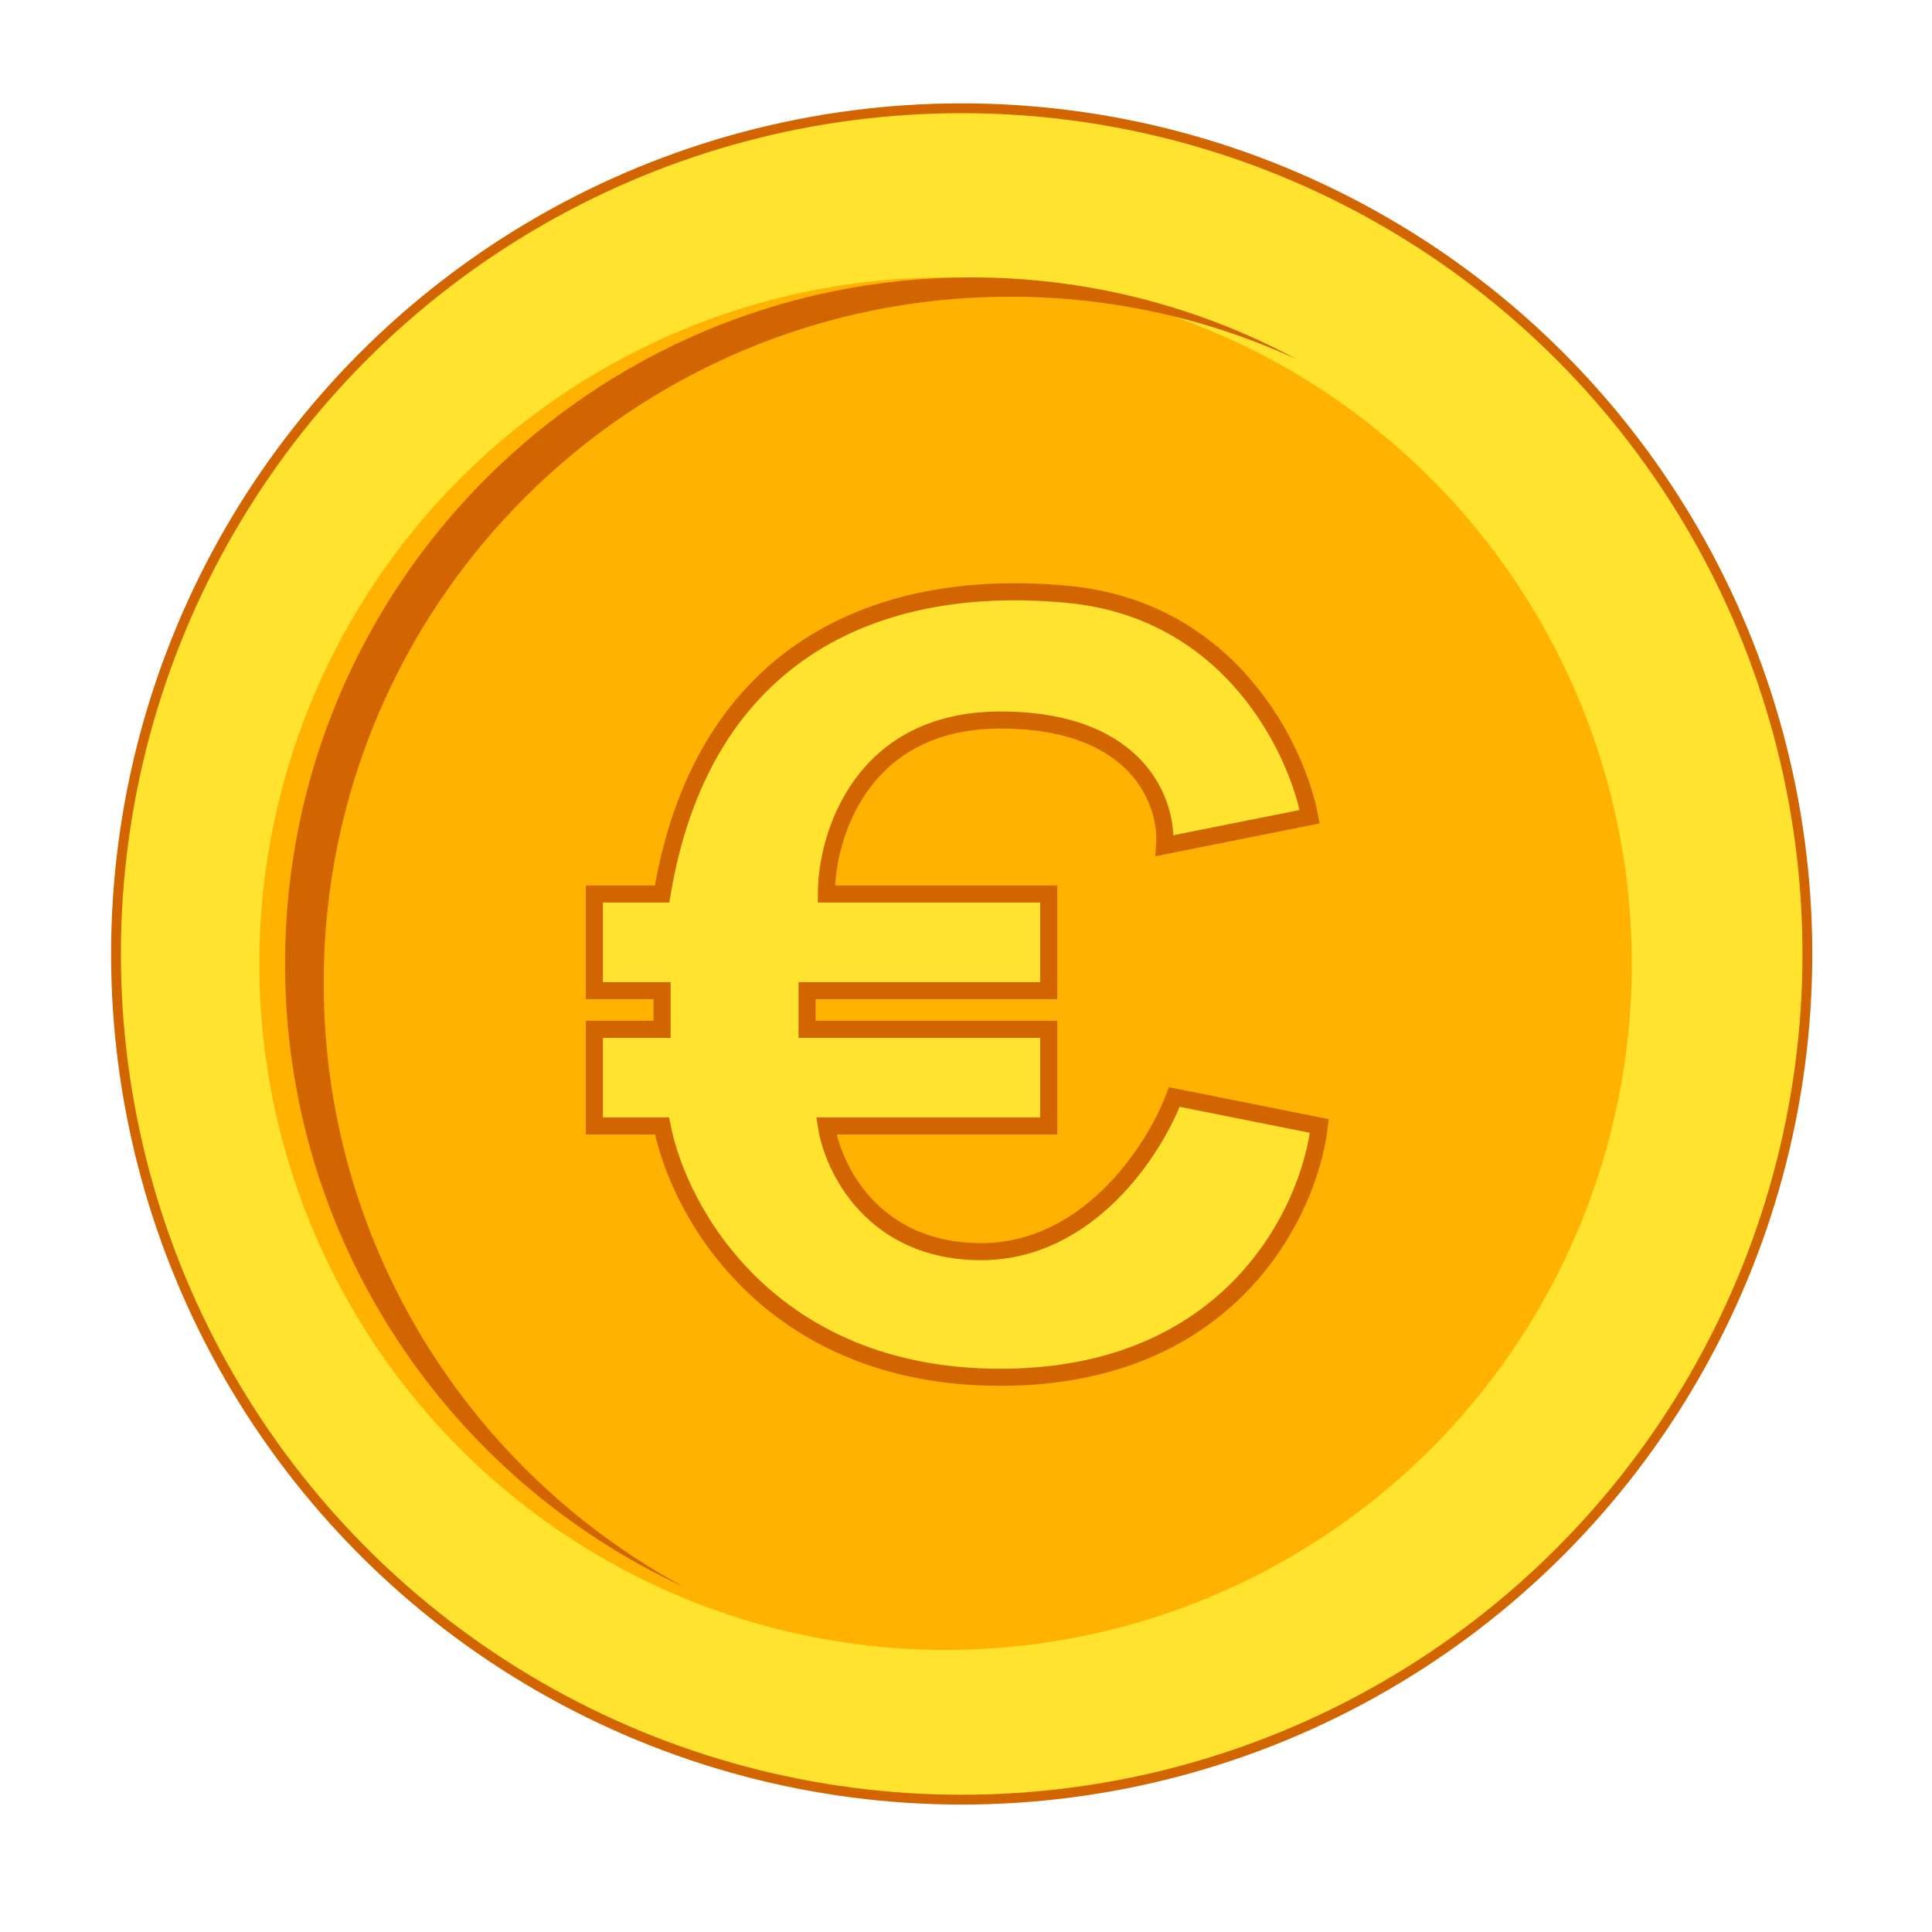 <svg width="26" height="26" viewBox="0 0 26 26" fill="none" xmlns="http://www.w3.org/2000/svg">
<g filter="url(#filter0_d_454_7976)">
<circle cx="12.942" cy="12" r="11.381" fill="#FFE32E" stroke="#D36500" stroke-width="0.132"/>
<circle cx="12.725" cy="12.131" r="9.235" fill="#FFB200"/>
<path fill-rule="evenodd" clip-rule="evenodd" d="M9.207 20.52C6.318 18.959 4.356 15.904 4.356 12.39C4.356 7.289 8.491 3.155 13.591 3.155C14.971 3.155 16.28 3.457 17.456 4C16.151 3.295 14.658 2.895 13.071 2.895C7.971 2.895 3.836 7.029 3.836 12.13C3.836 15.851 6.036 19.058 9.207 20.52Z" fill="#D36500"/>
<g filter="url(#filter1_d_454_7976)">
<path d="M17.625 9.824L15.673 10.214C15.717 9.65 15.335 8.523 13.462 8.523C11.589 8.523 11.121 10.084 11.121 10.864H14.113V12.165H10.861V12.685H14.113V13.986H11.121C11.207 14.55 11.745 15.677 13.202 15.677C14.659 15.677 15.543 14.29 15.803 13.596L17.755 13.986C17.625 15.113 16.584 17.368 13.462 17.368C10.34 17.368 9.126 15.113 8.91 13.986H7.999V12.685H8.91V12.165H7.999V10.864H8.91C9.43 7.742 11.641 6.572 14.373 6.832C16.558 7.04 17.451 8.913 17.625 9.824Z" fill="#FFE32E"/>
<path d="M17.625 9.824L15.673 10.214C15.717 9.65 15.335 8.523 13.462 8.523C11.589 8.523 11.121 10.084 11.121 10.864H14.113V12.165H10.861V12.685H14.113V13.986H11.121C11.207 14.55 11.745 15.677 13.202 15.677C14.659 15.677 15.543 14.29 15.803 13.596L17.755 13.986C17.625 15.113 16.584 17.368 13.462 17.368C10.34 17.368 9.126 15.113 8.91 13.986H7.999V12.685H8.91V12.165H7.999V10.864H8.91C9.43 7.742 11.641 6.572 14.373 6.832C16.558 7.04 17.451 8.913 17.625 9.824Z" stroke="#D36500" stroke-width="0.23"/>
</g>
</g>
<defs>
<filter id="filter0_d_454_7976" x="0.378" y="0.274" width="25.126" height="25.126" filterUnits="userSpaceOnUse" color-interpolation-filters="sRGB">
<feFlood flood-opacity="0" result="BackgroundImageFix"/>
<feColorMatrix in="SourceAlpha" type="matrix" values="0 0 0 0 0 0 0 0 0 0 0 0 0 0 0 0 0 0 127 0" result="hardAlpha"/>
<feOffset dy="0.838"/>
<feGaussianBlur stdDeviation="0.419"/>
<feComposite in2="hardAlpha" operator="out"/>
<feColorMatrix type="matrix" values="0 0 0 0 0 0 0 0 0 0 0 0 0 0 0 0 0 0 0.25 0"/>
<feBlend mode="normal" in2="BackgroundImageFix" result="effect1_dropShadow_454_7976"/>
<feBlend mode="normal" in="SourceGraphic" in2="effect1_dropShadow_454_7976" result="shape"/>
</filter>
<filter id="filter1_d_454_7976" x="6.568" y="5.695" width="12.629" height="13.434" filterUnits="userSpaceOnUse" color-interpolation-filters="sRGB">
<feFlood flood-opacity="0" result="BackgroundImageFix"/>
<feColorMatrix in="SourceAlpha" type="matrix" values="0 0 0 0 0 0 0 0 0 0 0 0 0 0 0 0 0 0 127 0" result="hardAlpha"/>
<feOffset dy="0.329"/>
<feGaussianBlur stdDeviation="0.658"/>
<feComposite in2="hardAlpha" operator="out"/>
<feColorMatrix type="matrix" values="0 0 0 0 0 0 0 0 0 0 0 0 0 0 0 0 0 0 0.34 0"/>
<feBlend mode="normal" in2="BackgroundImageFix" result="effect1_dropShadow_454_7976"/>
<feBlend mode="normal" in="SourceGraphic" in2="effect1_dropShadow_454_7976" result="shape"/>
</filter>
</defs>
</svg>
